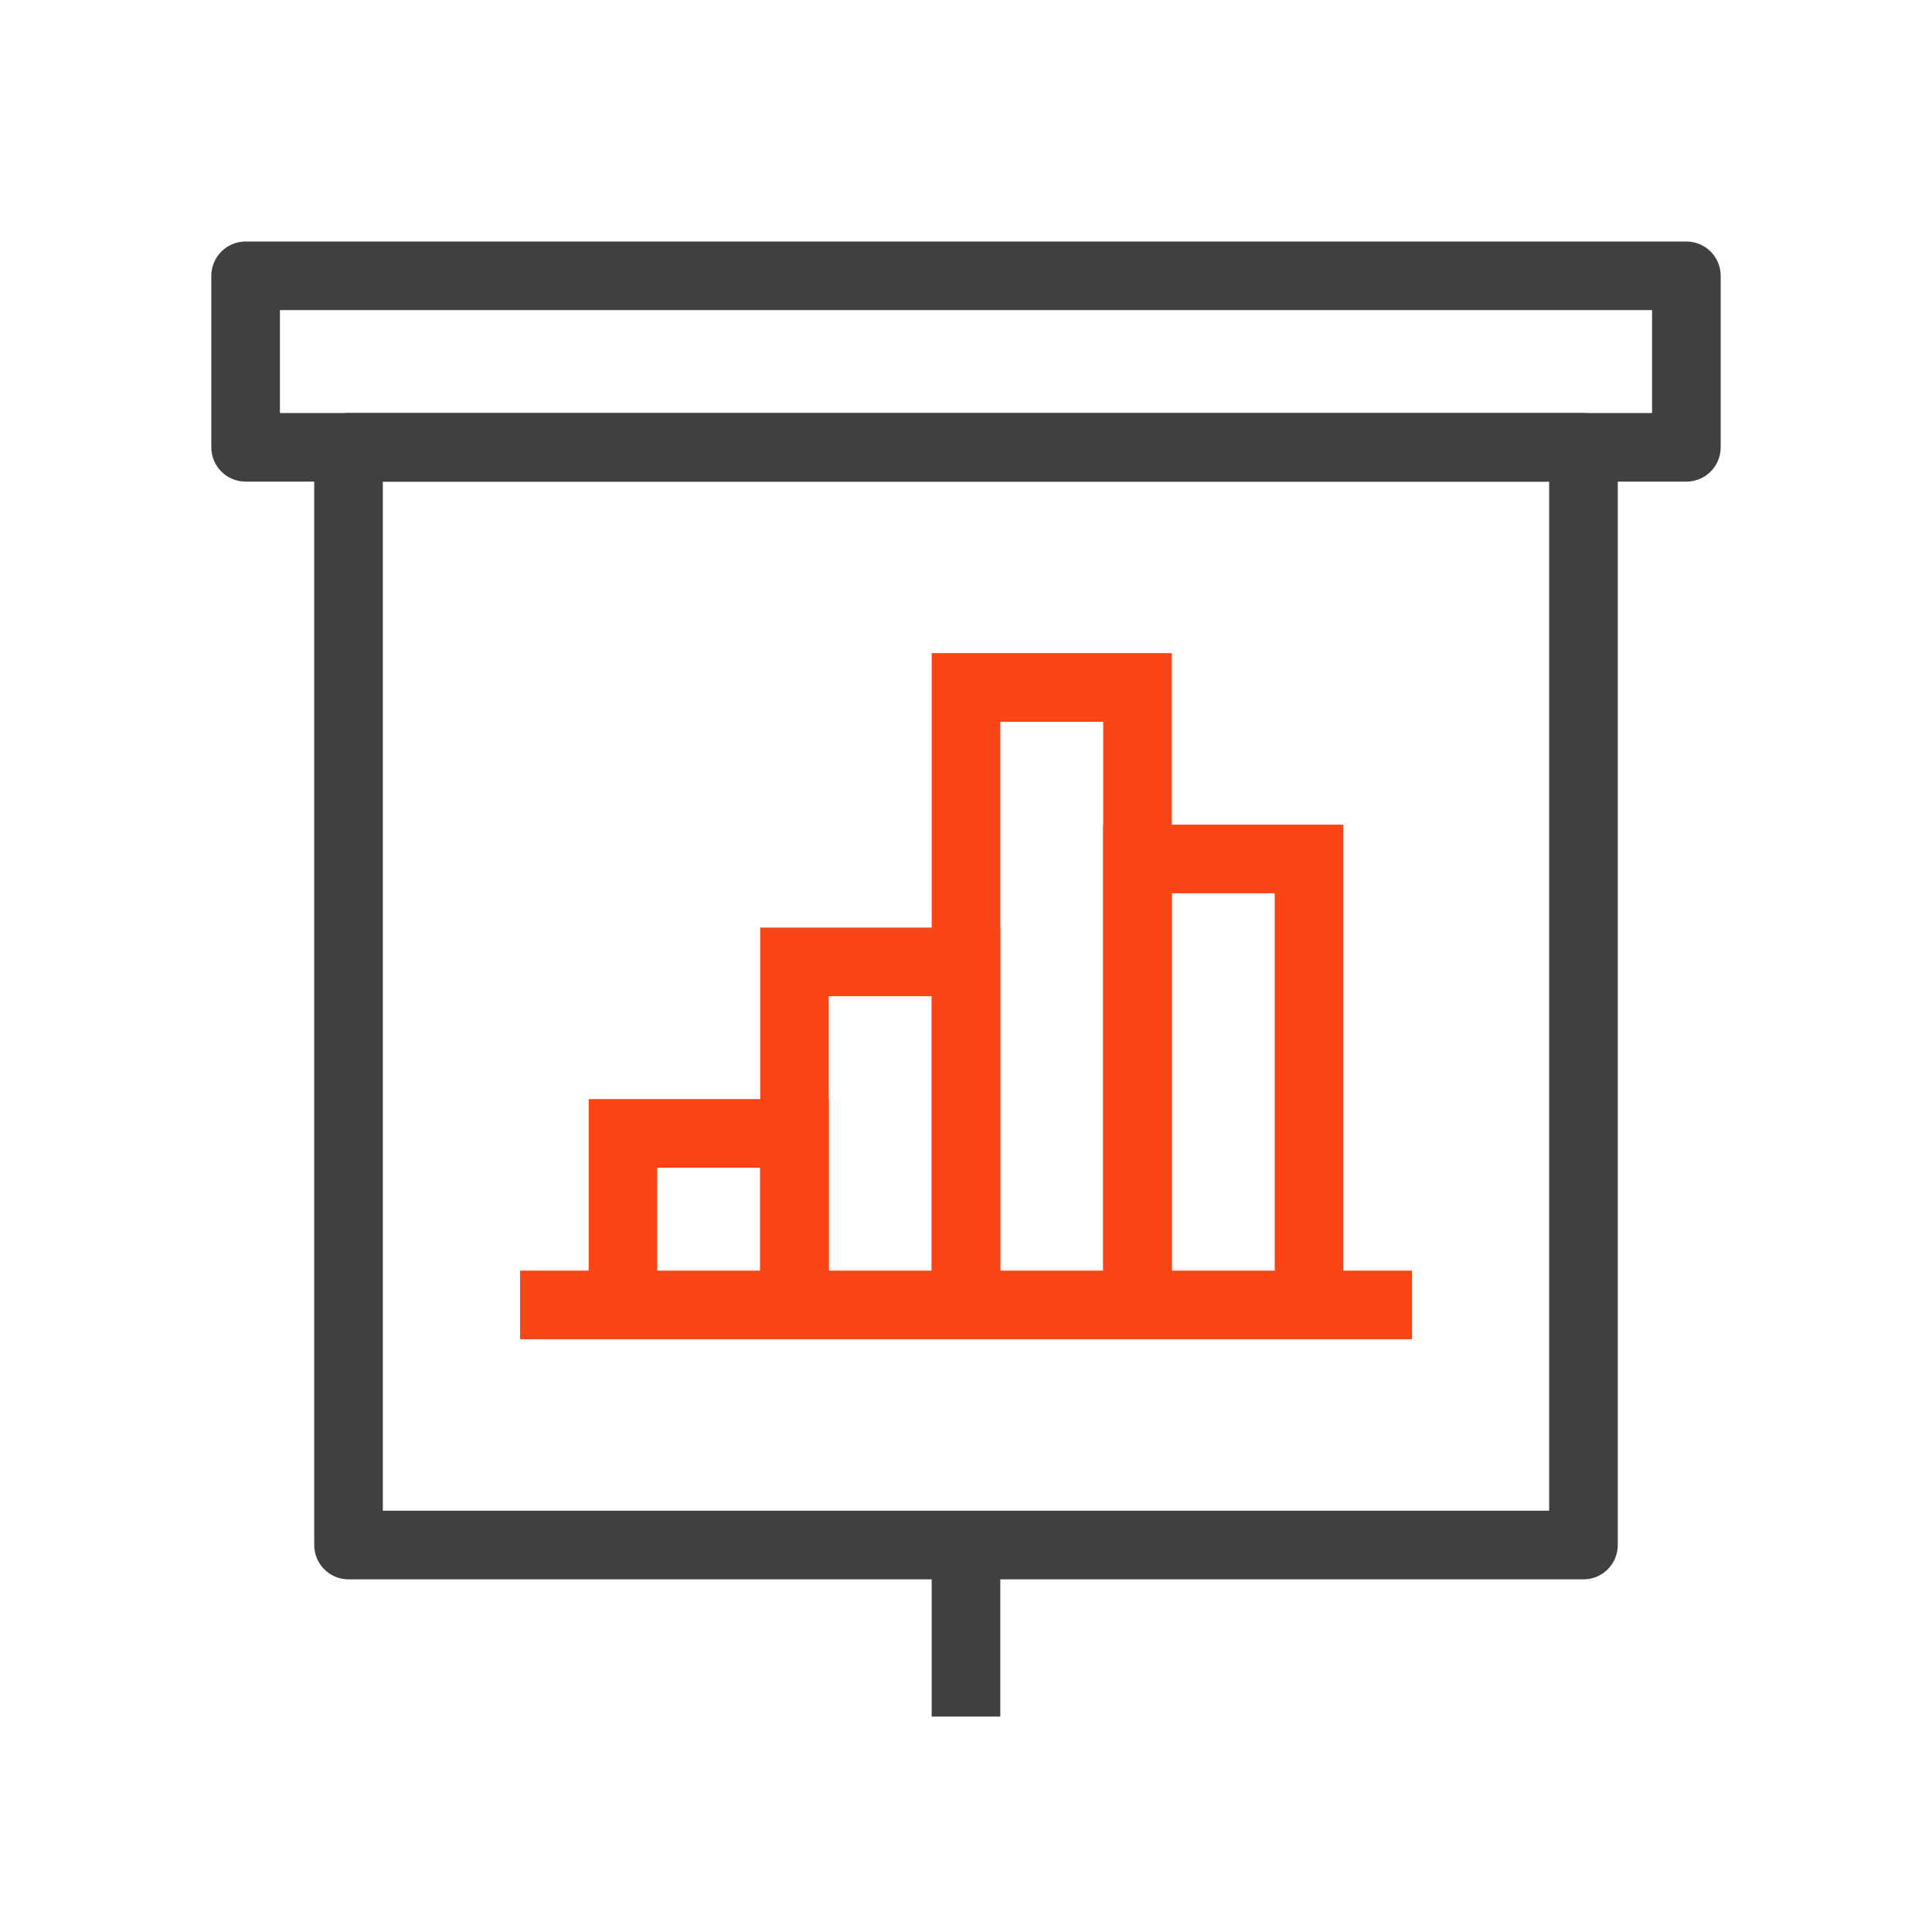 <svg width="64" height="64" viewBox="0 0 64 64" fill="none" xmlns="http://www.w3.org/2000/svg">
<path d="M55.864 15.954H8.136C7.835 15.954 7.546 15.835 7.333 15.622C7.12 15.409 7 15.12 7 14.818V9.136C7 8.835 7.12 8.546 7.333 8.333C7.546 8.12 7.835 8 8.136 8H55.864C56.165 8 56.454 8.12 56.667 8.333C56.88 8.546 57 8.835 57 9.136V14.818C57 15.12 56.88 15.409 56.667 15.622C56.454 15.835 56.165 15.954 55.864 15.954ZM9.273 13.682H54.727V10.273H9.273V13.682Z" fill="#404040"/>
<path d="M52.455 52.318H11.546C11.244 52.318 10.955 52.199 10.742 51.985C10.529 51.772 10.409 51.483 10.409 51.182V14.818C10.409 14.517 10.529 14.228 10.742 14.015C10.955 13.802 11.244 13.682 11.546 13.682H52.455C52.756 13.682 53.045 13.802 53.258 14.015C53.471 14.228 53.591 14.517 53.591 14.818V51.182C53.591 51.483 53.471 51.772 53.258 51.985C53.045 52.199 52.756 52.318 52.455 52.318ZM12.682 50.045H51.318V15.955H12.682V50.045Z" fill="#404040"/>
<path d="M33.136 51.182H30.863V56.864H33.136V51.182Z" fill="#404040"/>
<path d="M44.5 43.227H42.227V29.591H38.818V43.227H36.545V27.318H44.5V43.227Z" fill="#FA4616"/>
<path d="M33.136 43.227H30.863V33H27.454V43.227H25.182V30.727H33.136V43.227Z" fill="#FA4616"/>
<path d="M38.818 43.227H36.545V23.909H33.136V43.227H30.863V21.636H38.818V43.227Z" fill="#FA4616"/>
<path d="M27.454 43.227H25.182V38.682H21.773V43.227H19.5V36.409H27.454V43.227Z" fill="#FA4616"/>
<path d="M46.773 42.091H17.227V44.364H46.773V42.091Z" fill="#FA4616"/>
</svg>
